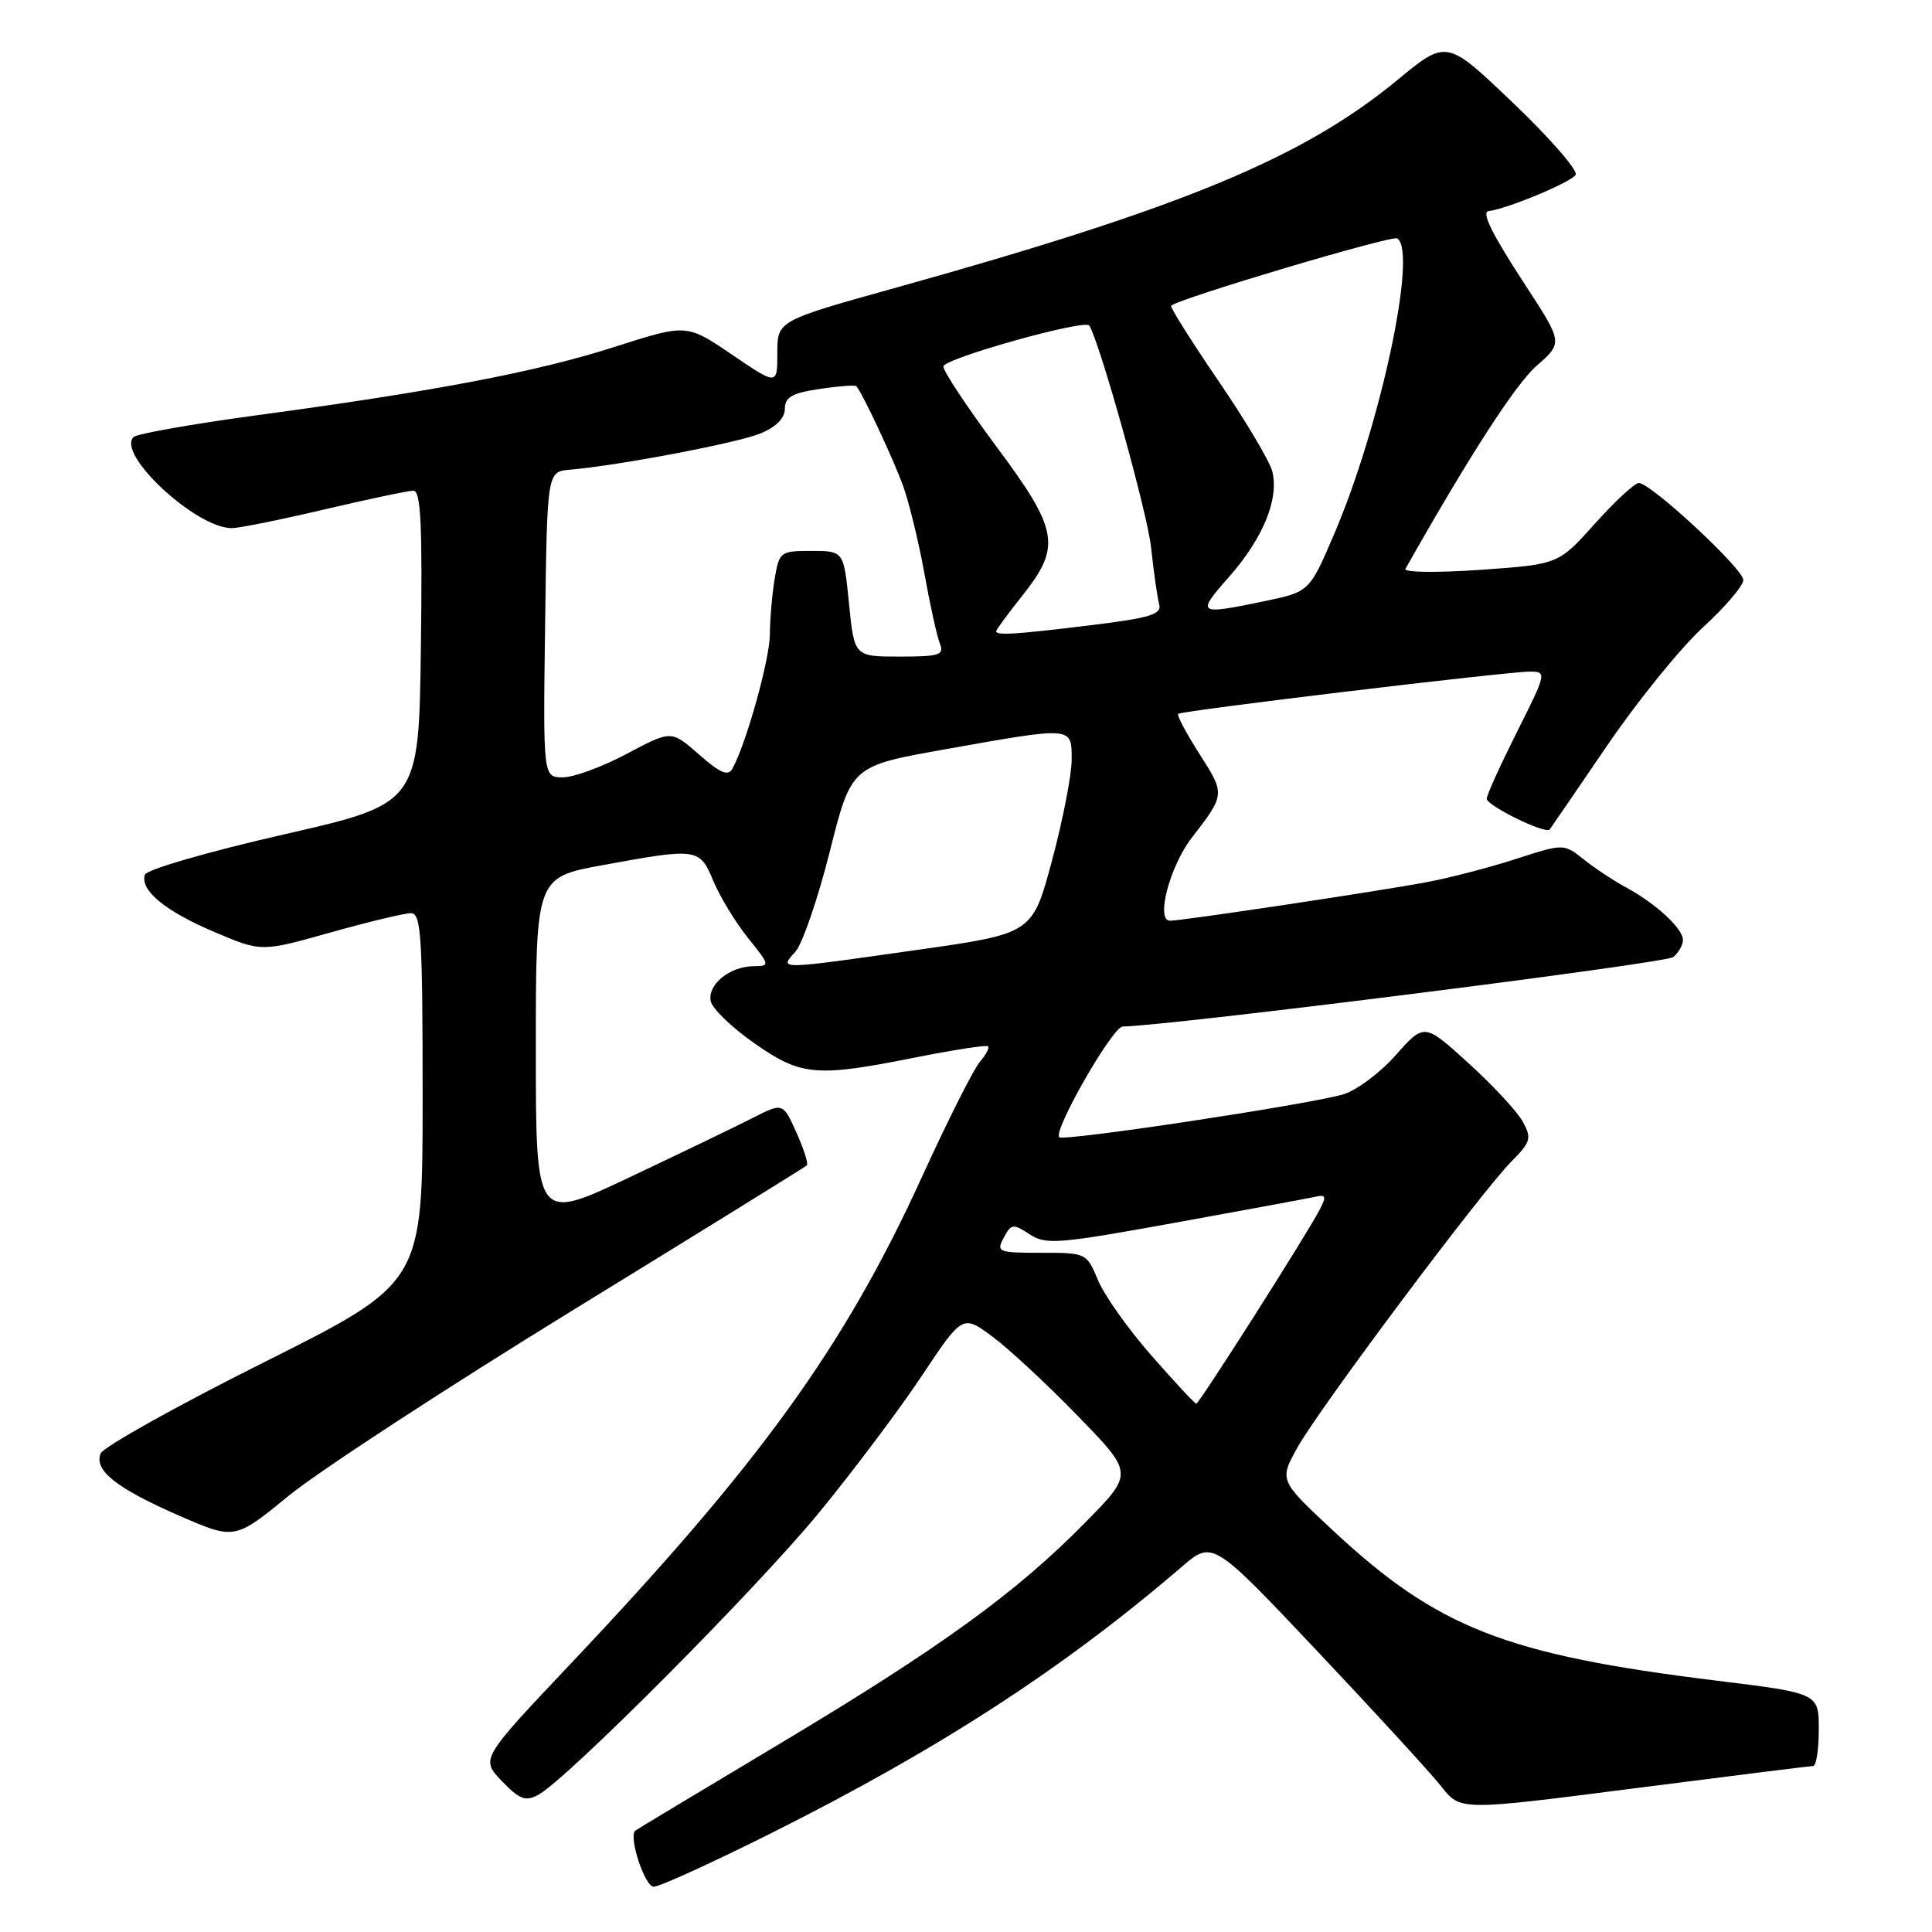 <?xml version="1.0" encoding="UTF-8" standalone="no"?>
<!DOCTYPE svg PUBLIC "-//W3C//DTD SVG 1.1//EN" "http://www.w3.org/Graphics/SVG/1.1/DTD/svg11.dtd" >
<svg xmlns="http://www.w3.org/2000/svg" xmlns:xlink="http://www.w3.org/1999/xlink" version="1.1" viewBox="0 0 256 256">
 <g >
 <path fill="currentColor"
d=" M 102.24 242.88 C 124.52 231.72 140.89 221.09 156.59 207.61 C 160.68 204.10 160.68 204.10 174.59 218.83 C 182.24 226.93 189.62 234.99 191.00 236.74 C 193.50 239.93 193.50 239.93 216.50 236.97 C 229.15 235.35 239.84 234.01 240.25 234.01 C 240.66 234.00 241.00 231.83 241.00 229.18 C 241.00 224.36 241.00 224.36 227.41 222.69 C 199.54 219.26 190.51 215.73 176.70 202.87 C 169.50 196.16 169.50 196.16 171.90 191.83 C 174.75 186.69 196.29 157.90 200.30 153.87 C 202.82 151.34 202.97 150.82 201.80 148.66 C 201.08 147.33 197.85 143.84 194.61 140.90 C 188.73 135.55 188.73 135.55 184.93 139.82 C 182.85 142.18 179.70 144.51 177.95 145.02 C 173.12 146.40 140.93 151.26 140.36 150.69 C 139.51 149.84 147.42 136.03 148.76 136.02 C 154.92 135.93 220.73 127.64 221.71 126.82 C 222.42 126.24 223.00 125.21 223.00 124.55 C 223.00 123.04 219.43 119.74 215.50 117.61 C 213.85 116.72 211.31 115.04 209.86 113.88 C 207.21 111.77 207.21 111.77 200.86 113.82 C 197.36 114.95 192.03 116.34 189.00 116.90 C 182.49 118.12 156.65 122.00 155.03 122.00 C 153.10 122.00 155.00 114.78 157.92 111.00 C 162.35 105.27 162.35 105.23 158.95 99.93 C 157.19 97.17 155.91 94.77 156.12 94.59 C 156.61 94.16 199.76 88.98 202.76 88.99 C 204.96 89.00 204.92 89.21 201.01 96.98 C 198.81 101.37 197.00 105.35 197.00 105.83 C 197.00 106.76 204.81 110.58 205.34 109.91 C 205.52 109.68 208.95 104.67 212.97 98.77 C 216.99 92.88 222.69 85.84 225.64 83.14 C 228.59 80.43 231.00 77.61 231.00 76.86 C 231.00 75.37 218.75 64.00 217.15 64.00 C 216.61 64.00 213.99 66.42 211.33 69.39 C 206.50 74.78 206.50 74.78 196.12 75.51 C 190.30 75.91 185.95 75.85 186.23 75.37 C 194.73 60.33 200.84 50.88 203.62 48.46 C 207.10 45.41 207.10 45.41 202.05 37.68 C 197.69 31.00 196.25 28.08 197.25 27.97 C 199.72 27.69 208.50 24.01 208.79 23.13 C 209.01 22.47 205.25 18.17 200.43 13.58 C 191.68 5.22 191.68 5.22 185.15 10.61 C 172.63 20.93 156.75 27.51 118.75 38.11 C 103.00 42.50 103.00 42.50 103.00 46.79 C 103.00 51.07 103.00 51.07 96.99 46.99 C 90.98 42.91 90.98 42.91 81.52 45.94 C 71.18 49.26 57.84 51.81 34.00 55.03 C 25.47 56.18 18.14 57.48 17.70 57.91 C 15.39 60.18 26.03 70.03 30.74 69.98 C 31.71 69.97 37.22 68.86 43.00 67.50 C 48.78 66.14 54.07 65.03 54.77 65.02 C 55.77 65.00 55.98 69.49 55.77 85.75 C 55.50 106.49 55.50 106.49 37.55 110.58 C 27.62 112.85 19.43 115.22 19.20 115.90 C 18.52 117.95 21.87 120.72 28.40 123.49 C 34.62 126.14 34.62 126.14 43.75 123.57 C 48.78 122.16 53.59 121.00 54.45 121.00 C 55.81 121.00 56.00 124.01 56.00 145.50 C 56.00 169.99 56.00 169.99 34.96 180.52 C 23.39 186.31 13.65 191.75 13.32 192.61 C 12.46 194.86 15.46 197.22 23.80 200.86 C 31.11 204.04 31.11 204.04 38.30 198.16 C 42.26 194.93 59.23 183.86 76.00 173.55 C 92.78 163.25 106.68 154.64 106.91 154.42 C 107.13 154.20 106.51 152.24 105.53 150.06 C 103.74 146.09 103.74 146.09 99.70 148.15 C 97.48 149.29 90.11 152.83 83.33 156.04 C 71.00 161.87 71.00 161.87 71.00 139.06 C 71.00 116.25 71.00 116.25 79.89 114.63 C 92.44 112.33 92.71 112.37 94.53 116.75 C 95.39 118.81 97.44 122.19 99.09 124.25 C 102.06 127.96 102.07 128.00 99.80 128.03 C 96.66 128.08 93.75 130.46 94.17 132.64 C 94.36 133.63 96.95 136.14 99.93 138.22 C 106.20 142.60 108.07 142.76 121.50 140.08 C 126.45 139.10 130.68 138.45 130.91 138.64 C 131.14 138.83 130.64 139.78 129.81 140.74 C 128.98 141.71 125.49 148.65 122.06 156.17 C 111.88 178.45 100.67 193.97 75.59 220.48 C 63.69 233.07 63.69 233.07 66.49 235.99 C 68.83 238.43 69.62 238.74 71.31 237.83 C 75.06 235.83 100.20 210.57 108.47 200.50 C 112.99 195.00 119.13 186.83 122.12 182.34 C 127.55 174.18 127.55 174.18 131.53 177.13 C 133.71 178.75 138.81 183.49 142.85 187.66 C 150.21 195.23 150.21 195.23 143.85 201.69 C 134.66 211.05 124.62 218.31 103.33 231.05 C 92.97 237.25 84.36 242.42 84.19 242.56 C 83.23 243.29 85.43 250.00 86.62 250.00 C 87.40 250.00 94.42 246.79 102.24 242.88 Z  M 152.60 179.65 C 149.53 176.16 146.34 171.66 145.50 169.65 C 143.98 166.02 143.94 166.00 137.95 166.00 C 132.24 166.00 131.98 165.90 133.00 164.00 C 133.99 162.15 134.24 162.11 136.43 163.55 C 138.59 164.96 140.17 164.84 155.64 162.03 C 164.91 160.35 173.28 158.80 174.23 158.59 C 175.71 158.25 175.80 158.51 174.83 160.35 C 173.03 163.79 158.89 186.00 158.51 186.00 C 158.32 186.00 155.66 183.14 152.60 179.65 Z  M 105.38 126.13 C 106.31 125.10 108.36 119.14 109.94 112.88 C 112.80 101.50 112.80 101.50 125.15 99.30 C 142.31 96.25 142.00 96.23 142.00 100.67 C 142.00 102.68 140.83 108.69 139.40 114.02 C 136.80 123.70 136.80 123.70 121.65 125.85 C 102.87 128.52 103.23 128.51 105.38 126.13 Z  M 72.23 82.75 C 72.50 62.50 72.50 62.50 75.50 62.24 C 82.01 61.68 97.68 58.70 100.75 57.44 C 102.84 56.58 104.00 55.41 104.00 54.16 C 104.00 52.63 104.95 52.08 108.59 51.54 C 111.12 51.16 113.31 51.00 113.47 51.17 C 114.30 52.13 118.39 60.85 119.67 64.40 C 120.48 66.66 121.75 71.88 122.49 76.00 C 123.23 80.12 124.15 84.29 124.53 85.25 C 125.14 86.80 124.52 87.00 119.21 87.00 C 113.20 87.00 113.20 87.00 112.50 80.00 C 111.80 73.00 111.80 73.00 107.53 73.00 C 103.37 73.00 103.25 73.10 102.64 76.75 C 102.30 78.81 102.02 82.11 102.01 84.08 C 102.00 87.35 98.87 98.57 97.05 101.85 C 96.48 102.89 95.44 102.45 92.63 99.98 C 88.95 96.75 88.95 96.75 83.08 99.87 C 79.86 101.59 76.04 103.00 74.59 103.00 C 71.96 103.00 71.96 103.00 72.23 82.75 Z  M 132.00 83.64 C 132.00 83.44 133.57 81.31 135.49 78.89 C 140.66 72.39 140.27 70.23 131.99 59.12 C 128.15 53.95 125.00 49.20 125.00 48.56 C 125.00 47.52 143.79 42.25 144.34 43.14 C 145.77 45.49 152.03 67.96 152.52 72.50 C 152.87 75.80 153.36 79.21 153.60 80.09 C 153.96 81.40 152.40 81.88 144.57 82.84 C 134.61 84.06 132.00 84.23 132.00 83.64 Z  M 162.87 76.42 C 167.38 71.29 169.50 66.11 168.58 62.45 C 168.24 61.10 165.01 55.68 161.41 50.41 C 157.81 45.13 155.00 40.67 155.18 40.51 C 156.20 39.55 184.43 31.14 185.14 31.59 C 187.87 33.27 182.91 56.50 176.75 70.85 C 173.50 78.42 173.50 78.42 167.50 79.67 C 158.63 81.51 158.48 81.40 162.87 76.42 Z "/>
</g>
</svg>